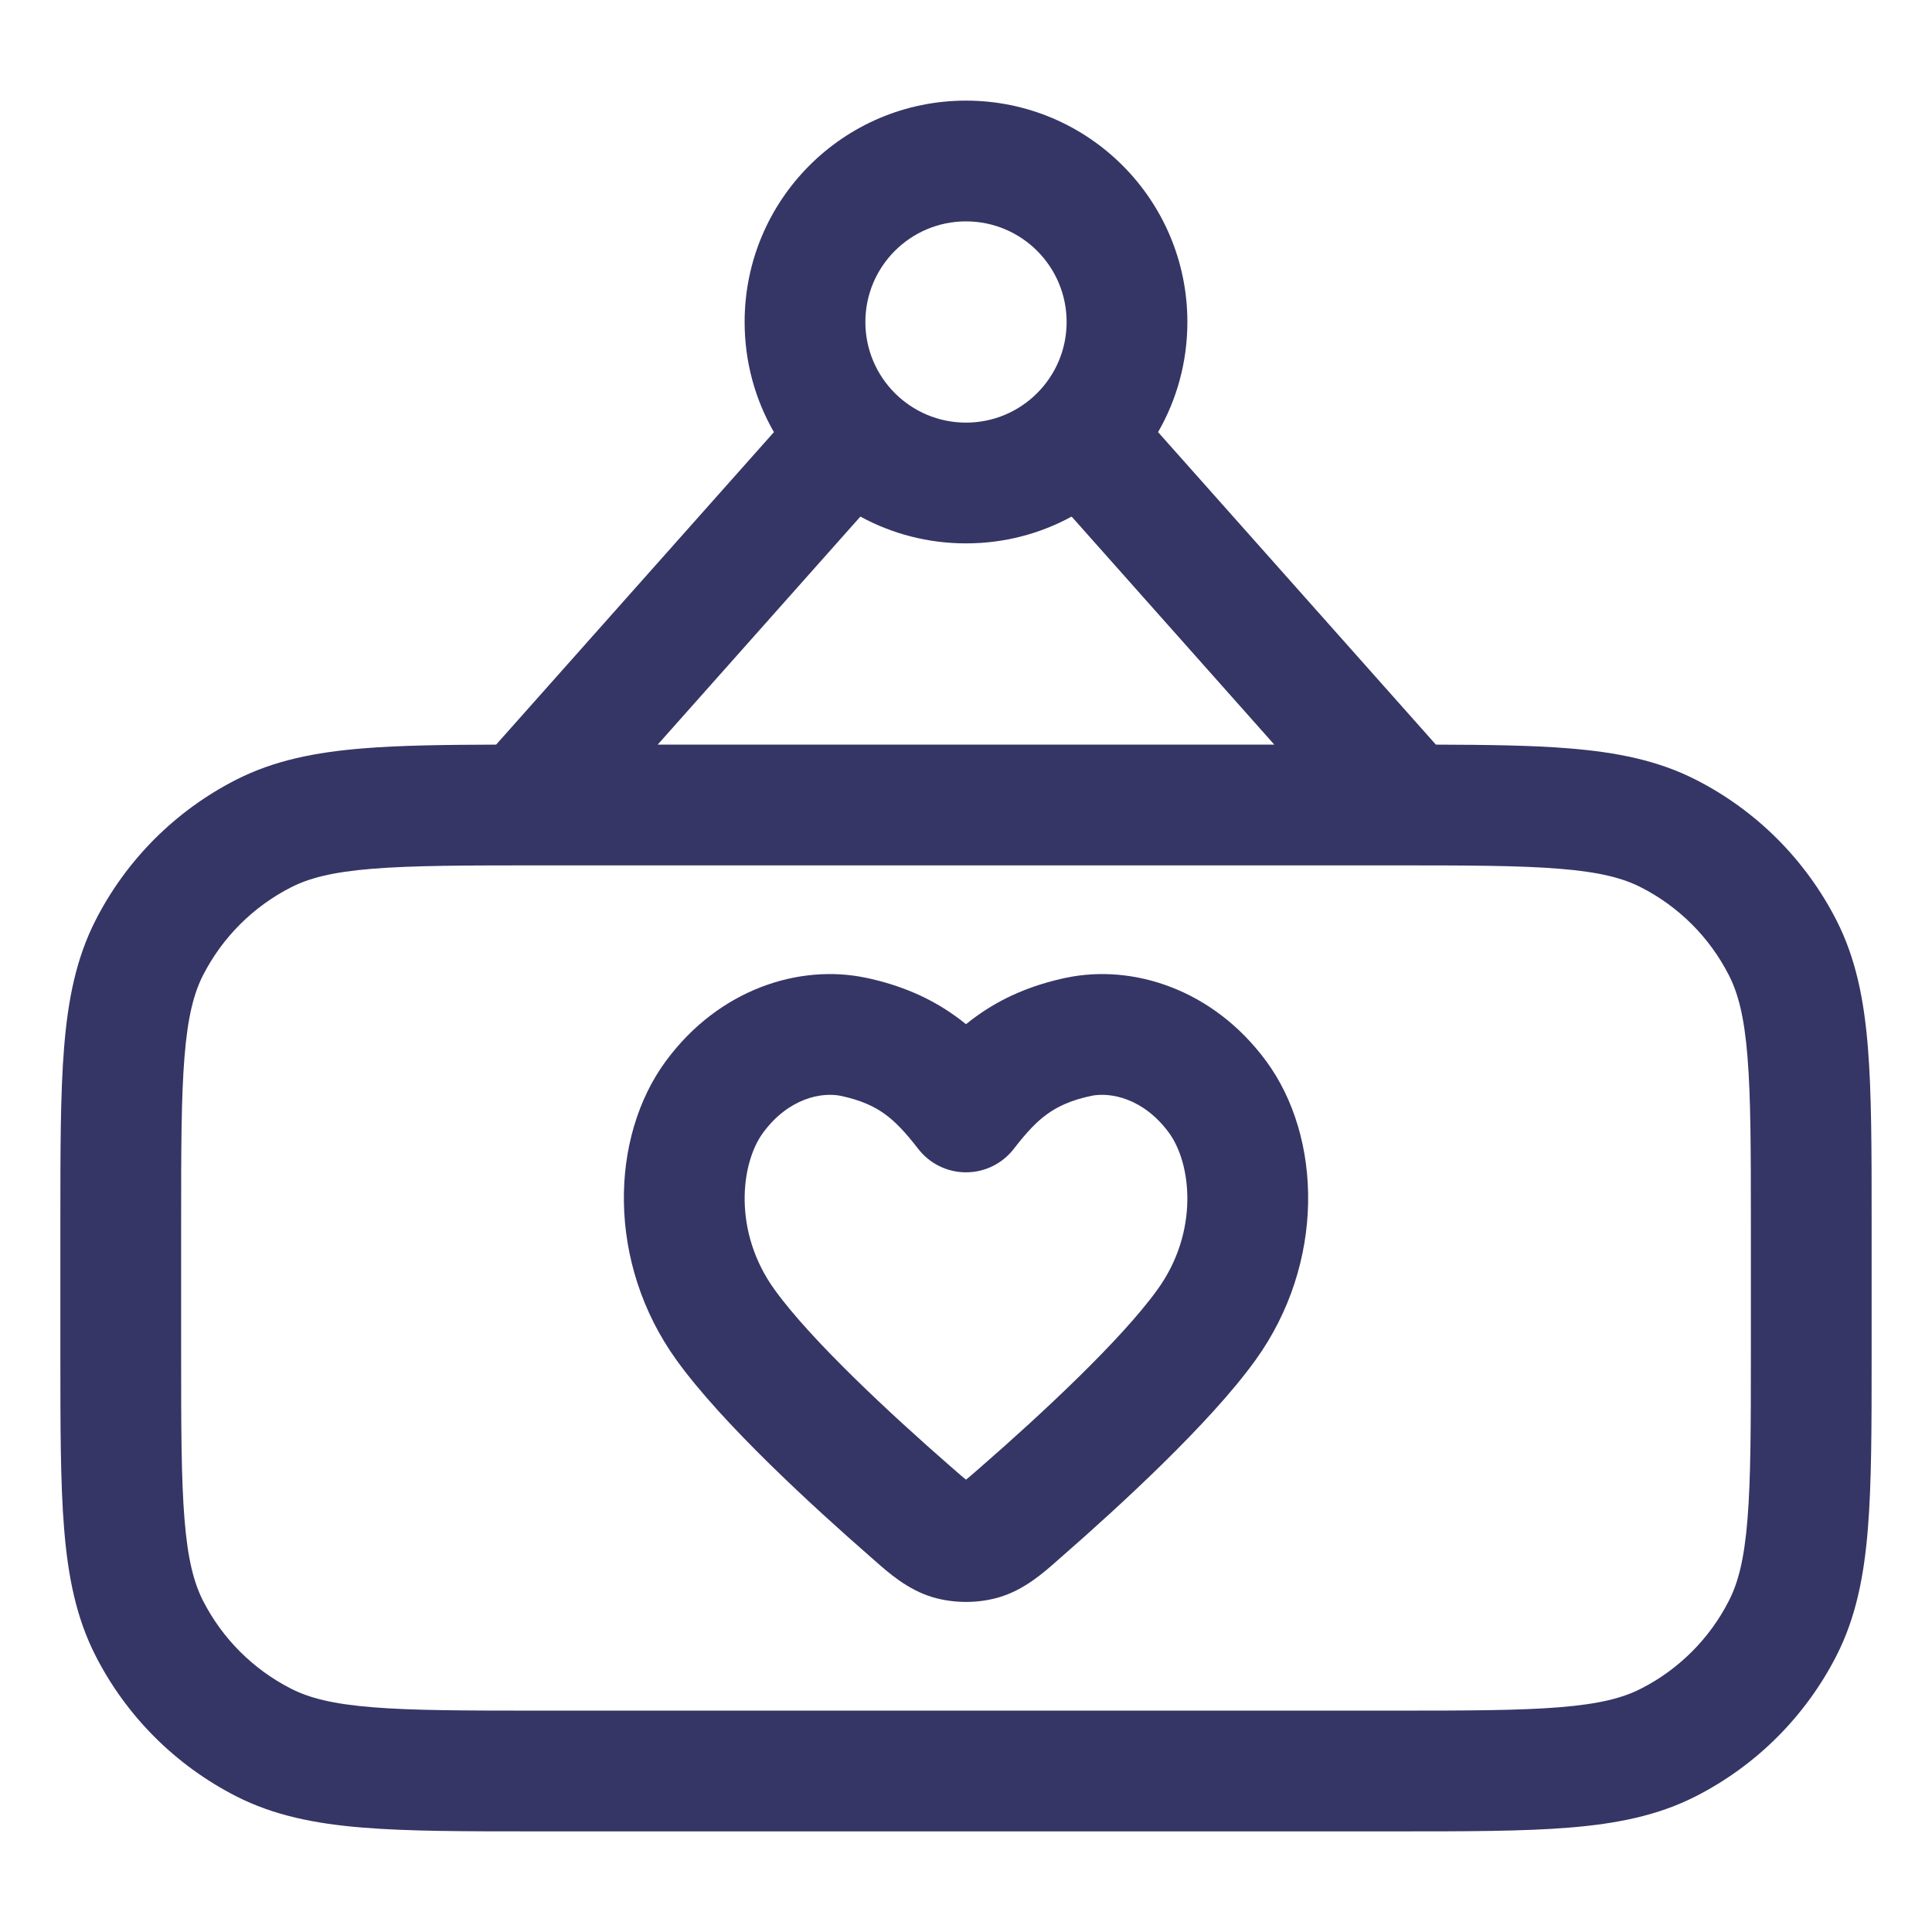<svg width="24" height="24" viewBox="0 0 24 24" fill="none" xmlns="http://www.w3.org/2000/svg">
<path fill-rule="evenodd" clip-rule="evenodd" d="M15.727 13.179C15.065 12.282 14.066 11.975 13.25 12.145L13.247 12.145C12.805 12.239 12.443 12.398 12.131 12.623C12.086 12.655 12.042 12.689 12 12.723C11.958 12.689 11.914 12.655 11.869 12.623C11.557 12.398 11.195 12.239 10.753 12.145L10.75 12.145C9.934 11.975 8.935 12.282 8.273 13.179C7.573 14.127 7.536 15.691 8.404 16.896C8.975 17.689 10.109 18.724 10.809 19.336L10.857 19.378C11.037 19.538 11.277 19.75 11.589 19.842C11.852 19.919 12.149 19.919 12.411 19.842C12.723 19.75 12.963 19.538 13.143 19.378L13.191 19.336C13.891 18.724 15.025 17.689 15.596 16.896C16.465 15.691 16.427 14.127 15.727 13.179ZM13.009 13.839C13.135 13.748 13.298 13.668 13.556 13.613C13.792 13.565 14.202 13.639 14.52 14.07C14.8 14.45 14.899 15.298 14.379 16.019C13.925 16.65 12.925 17.577 12.204 18.206C12.144 18.259 12.098 18.299 12.057 18.334C12.034 18.353 12.015 18.369 12 18.381C11.985 18.369 11.966 18.353 11.943 18.334C11.902 18.299 11.856 18.259 11.796 18.206C11.075 17.577 10.075 16.65 9.621 16.019C9.101 15.298 9.2 14.45 9.48 14.07C9.798 13.639 10.208 13.565 10.444 13.613C10.702 13.668 10.866 13.748 10.991 13.839C11.125 13.935 11.248 14.067 11.406 14.271C11.548 14.455 11.767 14.563 12 14.563C12.233 14.563 12.452 14.455 12.594 14.271C12.752 14.067 12.875 13.935 13.009 13.839Z" fill="#353566"/>
<path fill-rule="evenodd" clip-rule="evenodd" d="M12 1.25C10.481 1.25 9.25 2.481 9.25 4C9.25 4.498 9.382 4.965 9.614 5.368L6.163 9.25C5.51 9.252 4.963 9.259 4.504 9.297C3.916 9.345 3.405 9.446 2.934 9.686C2.181 10.069 1.569 10.681 1.186 11.434C0.946 11.905 0.845 12.416 0.797 13.004C0.75 13.577 0.75 14.285 0.75 15.168V16.832C0.75 17.715 0.75 18.423 0.797 18.996C0.845 19.584 0.946 20.095 1.186 20.566C1.569 21.319 2.181 21.93 2.934 22.314C3.405 22.554 3.916 22.655 4.504 22.703C5.077 22.75 5.785 22.75 6.668 22.75H17.332C18.215 22.75 18.923 22.75 19.496 22.703C20.084 22.655 20.595 22.554 21.066 22.314C21.819 21.93 22.43 21.319 22.814 20.566C23.054 20.095 23.155 19.584 23.203 18.996C23.25 18.423 23.25 17.715 23.25 16.832V15.168C23.25 14.285 23.25 13.577 23.203 13.004C23.155 12.416 23.054 11.905 22.814 11.434C22.43 10.681 21.819 10.069 21.066 9.686C20.595 9.446 20.084 9.345 19.496 9.297C19.037 9.259 18.491 9.252 17.837 9.25L14.386 5.368C14.618 4.965 14.75 4.498 14.75 4C14.75 2.481 13.519 1.25 12 1.25ZM10.75 4C10.75 3.31 11.31 2.75 12 2.75C12.69 2.75 13.25 3.31 13.25 4C13.25 4.69 12.69 5.25 12 5.25C11.31 5.25 10.75 4.69 10.75 4ZM13.312 6.417L15.83 9.25H8.17L10.688 6.417C11.078 6.63 11.525 6.75 12 6.75C12.475 6.75 12.922 6.63 13.312 6.417ZM4.626 10.792C4.131 10.832 3.839 10.908 3.615 11.023C3.145 11.262 2.762 11.645 2.522 12.115C2.408 12.339 2.332 12.631 2.292 13.127C2.251 13.631 2.25 14.277 2.25 15.2V16.8C2.25 17.723 2.251 18.369 2.292 18.873C2.332 19.369 2.408 19.661 2.522 19.885C2.762 20.355 3.145 20.738 3.615 20.977C3.839 21.092 4.131 21.168 4.626 21.208C5.131 21.249 5.778 21.25 6.7 21.25H17.3C18.223 21.25 18.869 21.249 19.373 21.208C19.869 21.168 20.161 21.092 20.385 20.977C20.855 20.738 21.238 20.355 21.477 19.885C21.592 19.661 21.668 19.369 21.708 18.873C21.749 18.369 21.75 17.723 21.75 16.8V15.2C21.75 14.277 21.749 13.631 21.708 13.127C21.668 12.631 21.592 12.339 21.477 12.115C21.238 11.645 20.855 11.262 20.385 11.023C20.161 10.908 19.869 10.832 19.373 10.792C18.869 10.751 18.223 10.75 17.3 10.75H6.7C5.778 10.75 5.131 10.751 4.626 10.792Z" fill="#353566"/>
</svg>
